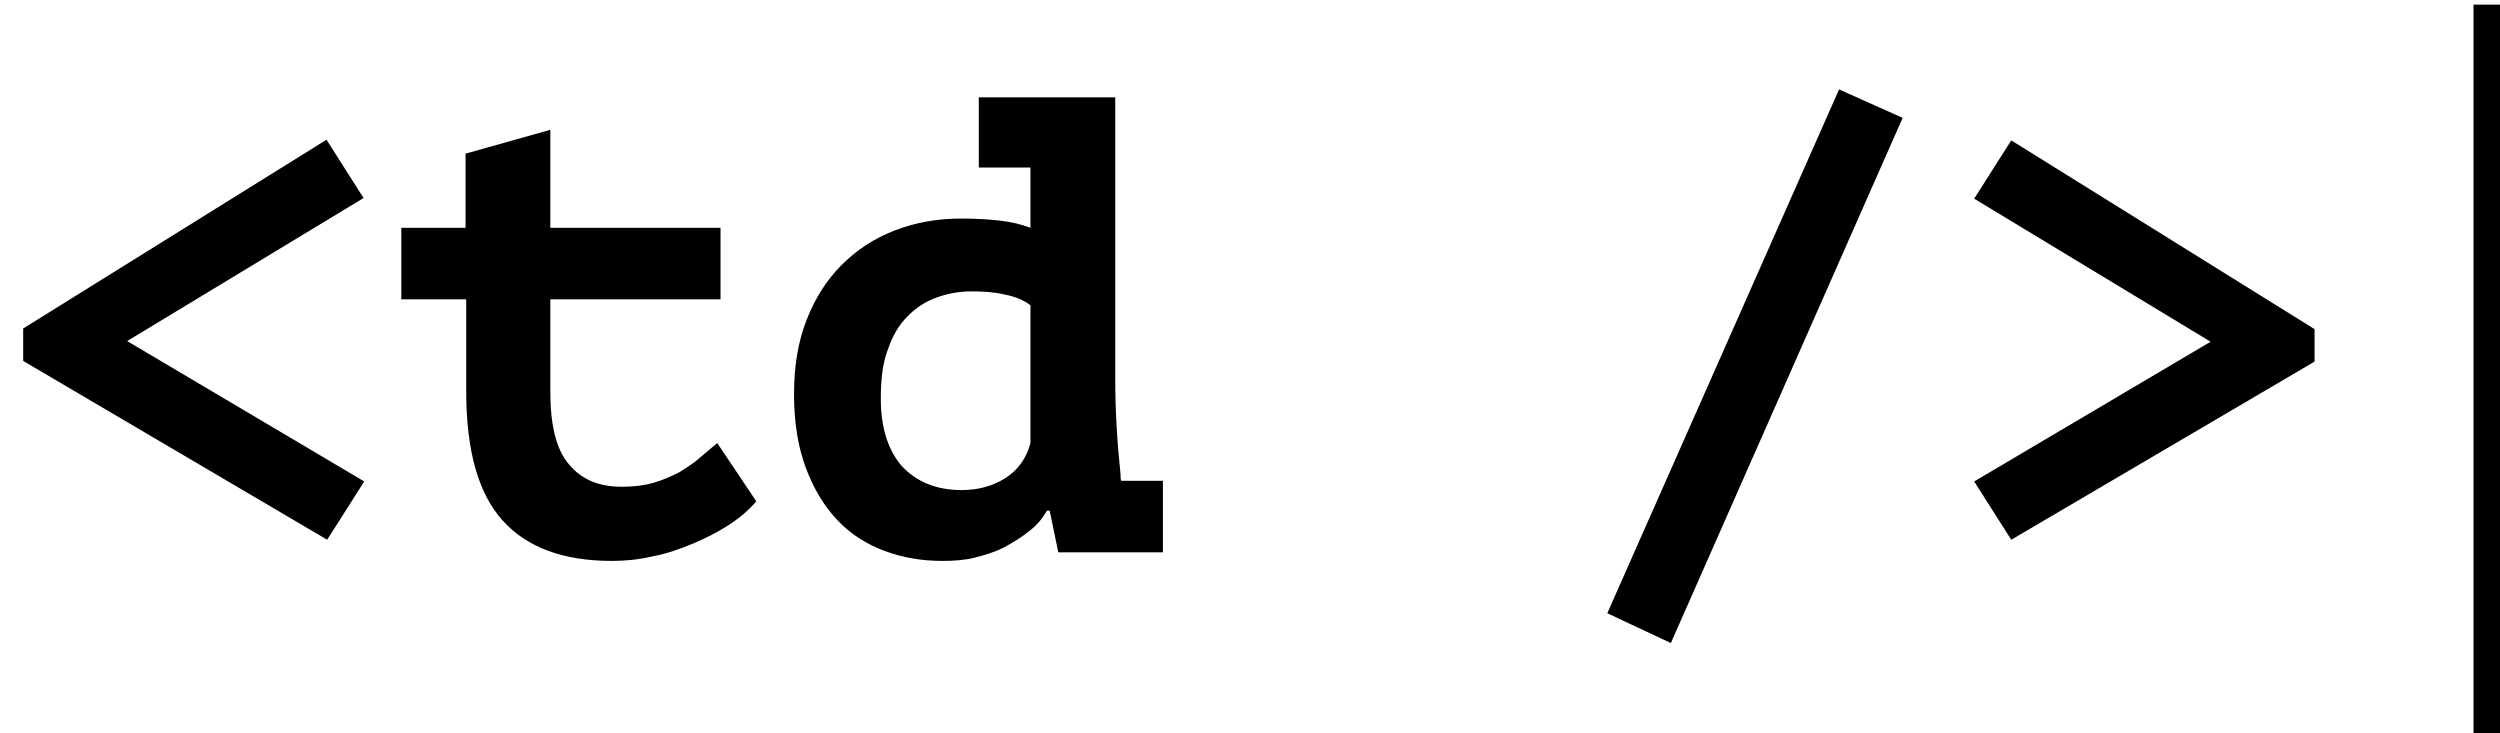 <svg version="1.1" class="header_logo" id="Layer_1" xmlns="http://www.w3.org/2000/svg" xmlns:xlink="http://www.w3.org/1999/xlink" x="0px" y="0px"
		 viewBox="0 0 377.5 110.7" style="enable-background:new 0 0 377.5 110.7;" xml:space="preserve">
		<style type="text/css">
			.st0{fill:none;stroke:#000000;stroke-width:4;stroke-miterlimit:10;}
		</style>
		<g>
			<path d="M3.5,54.5v-4.9l45.8-28.5l5.6,8.8L19.2,51.5L55,72.7l-5.6,8.8L3.5,54.5z"/>
			<path d="M70.3,45.2h-9.7V34.4h9.7V23.2l12.8-3.6v14.8h25.7v10.8H83.1v14c0,5,0.9,8.7,2.8,10.9c1.9,2.3,4.5,3.4,8,3.4
					 c1.8,0,3.4-0.2,4.8-0.6c1.4-0.4,2.7-1,3.9-1.6c1.1-0.7,2.2-1.4,3.1-2.2c0.9-0.8,1.8-1.5,2.6-2.2l5.9,8.8c-1.1,1.3-2.5,2.5-4.2,3.6
					 c-1.7,1.1-3.5,2-5.4,2.8c-1.9,0.8-3.9,1.5-6,1.9c-2.1,0.5-4.2,0.7-6.2,0.7c-7.3,0-12.8-2-16.5-6.1c-3.7-4.1-5.5-10.6-5.5-19.5V45.2
					 z"/>
			<path d="M147.9,14.7h20.5v42.4c0,4.9,0.3,9.8,0.8,14.5c0,0.3,0,0.7,0.1,1h6.3v10.8h-15.8l-1.3-6.3h-0.4c-0.7,1.2-1.5,2.2-2.7,3.1
					 c-1.1,0.9-2.4,1.7-3.7,2.4s-2.9,1.2-4.5,1.6c-1.6,0.4-3.3,0.5-4.9,0.5c-3.1,0-6-0.5-8.7-1.5c-2.7-1-5.1-2.5-7.1-4.6
					 c-2-2.1-3.6-4.7-4.8-7.9c-1.2-3.2-1.8-6.9-1.8-11.2c0-4.2,0.6-7.9,1.9-11.2c1.3-3.3,3-6,5.3-8.3c2.3-2.3,4.9-4,8-5.2
					 c3.1-1.2,6.4-1.8,10.1-1.8c2,0,3.9,0.1,5.7,0.3c1.8,0.2,3.4,0.6,4.7,1.1v-9.1h-7.8V14.7z M145.2,74c2.5,0,4.7-0.6,6.6-1.8
					 c1.9-1.2,3.2-3,3.8-5.3V46.1c-0.9-0.7-2.2-1.3-3.8-1.6c-1.6-0.4-3.3-0.5-5.1-0.5c-1.8,0-3.5,0.3-5.2,0.9c-1.7,0.6-3.1,1.5-4.4,2.8
					 s-2.3,2.9-3,5c-0.8,2-1.1,4.5-1.1,7.5c0,4.2,1,7.6,3.1,10.1C138.3,72.7,141.3,74,145.2,74z"/>
			<path d="M277.7,13.5l9.6,4.3l-35,79.3l-9.6-4.5L277.7,13.5z"/>
			<path d="M303.7,81.5l-5.6-8.8l35.7-21.1l-35.7-21.6l5.6-8.8l45.8,28.5v4.9L303.7,81.5z"/>
		</g>
		<line class="st0" x1="375.5" y1="0.7" x2="375.5" y2="110.7"/>
	</svg>